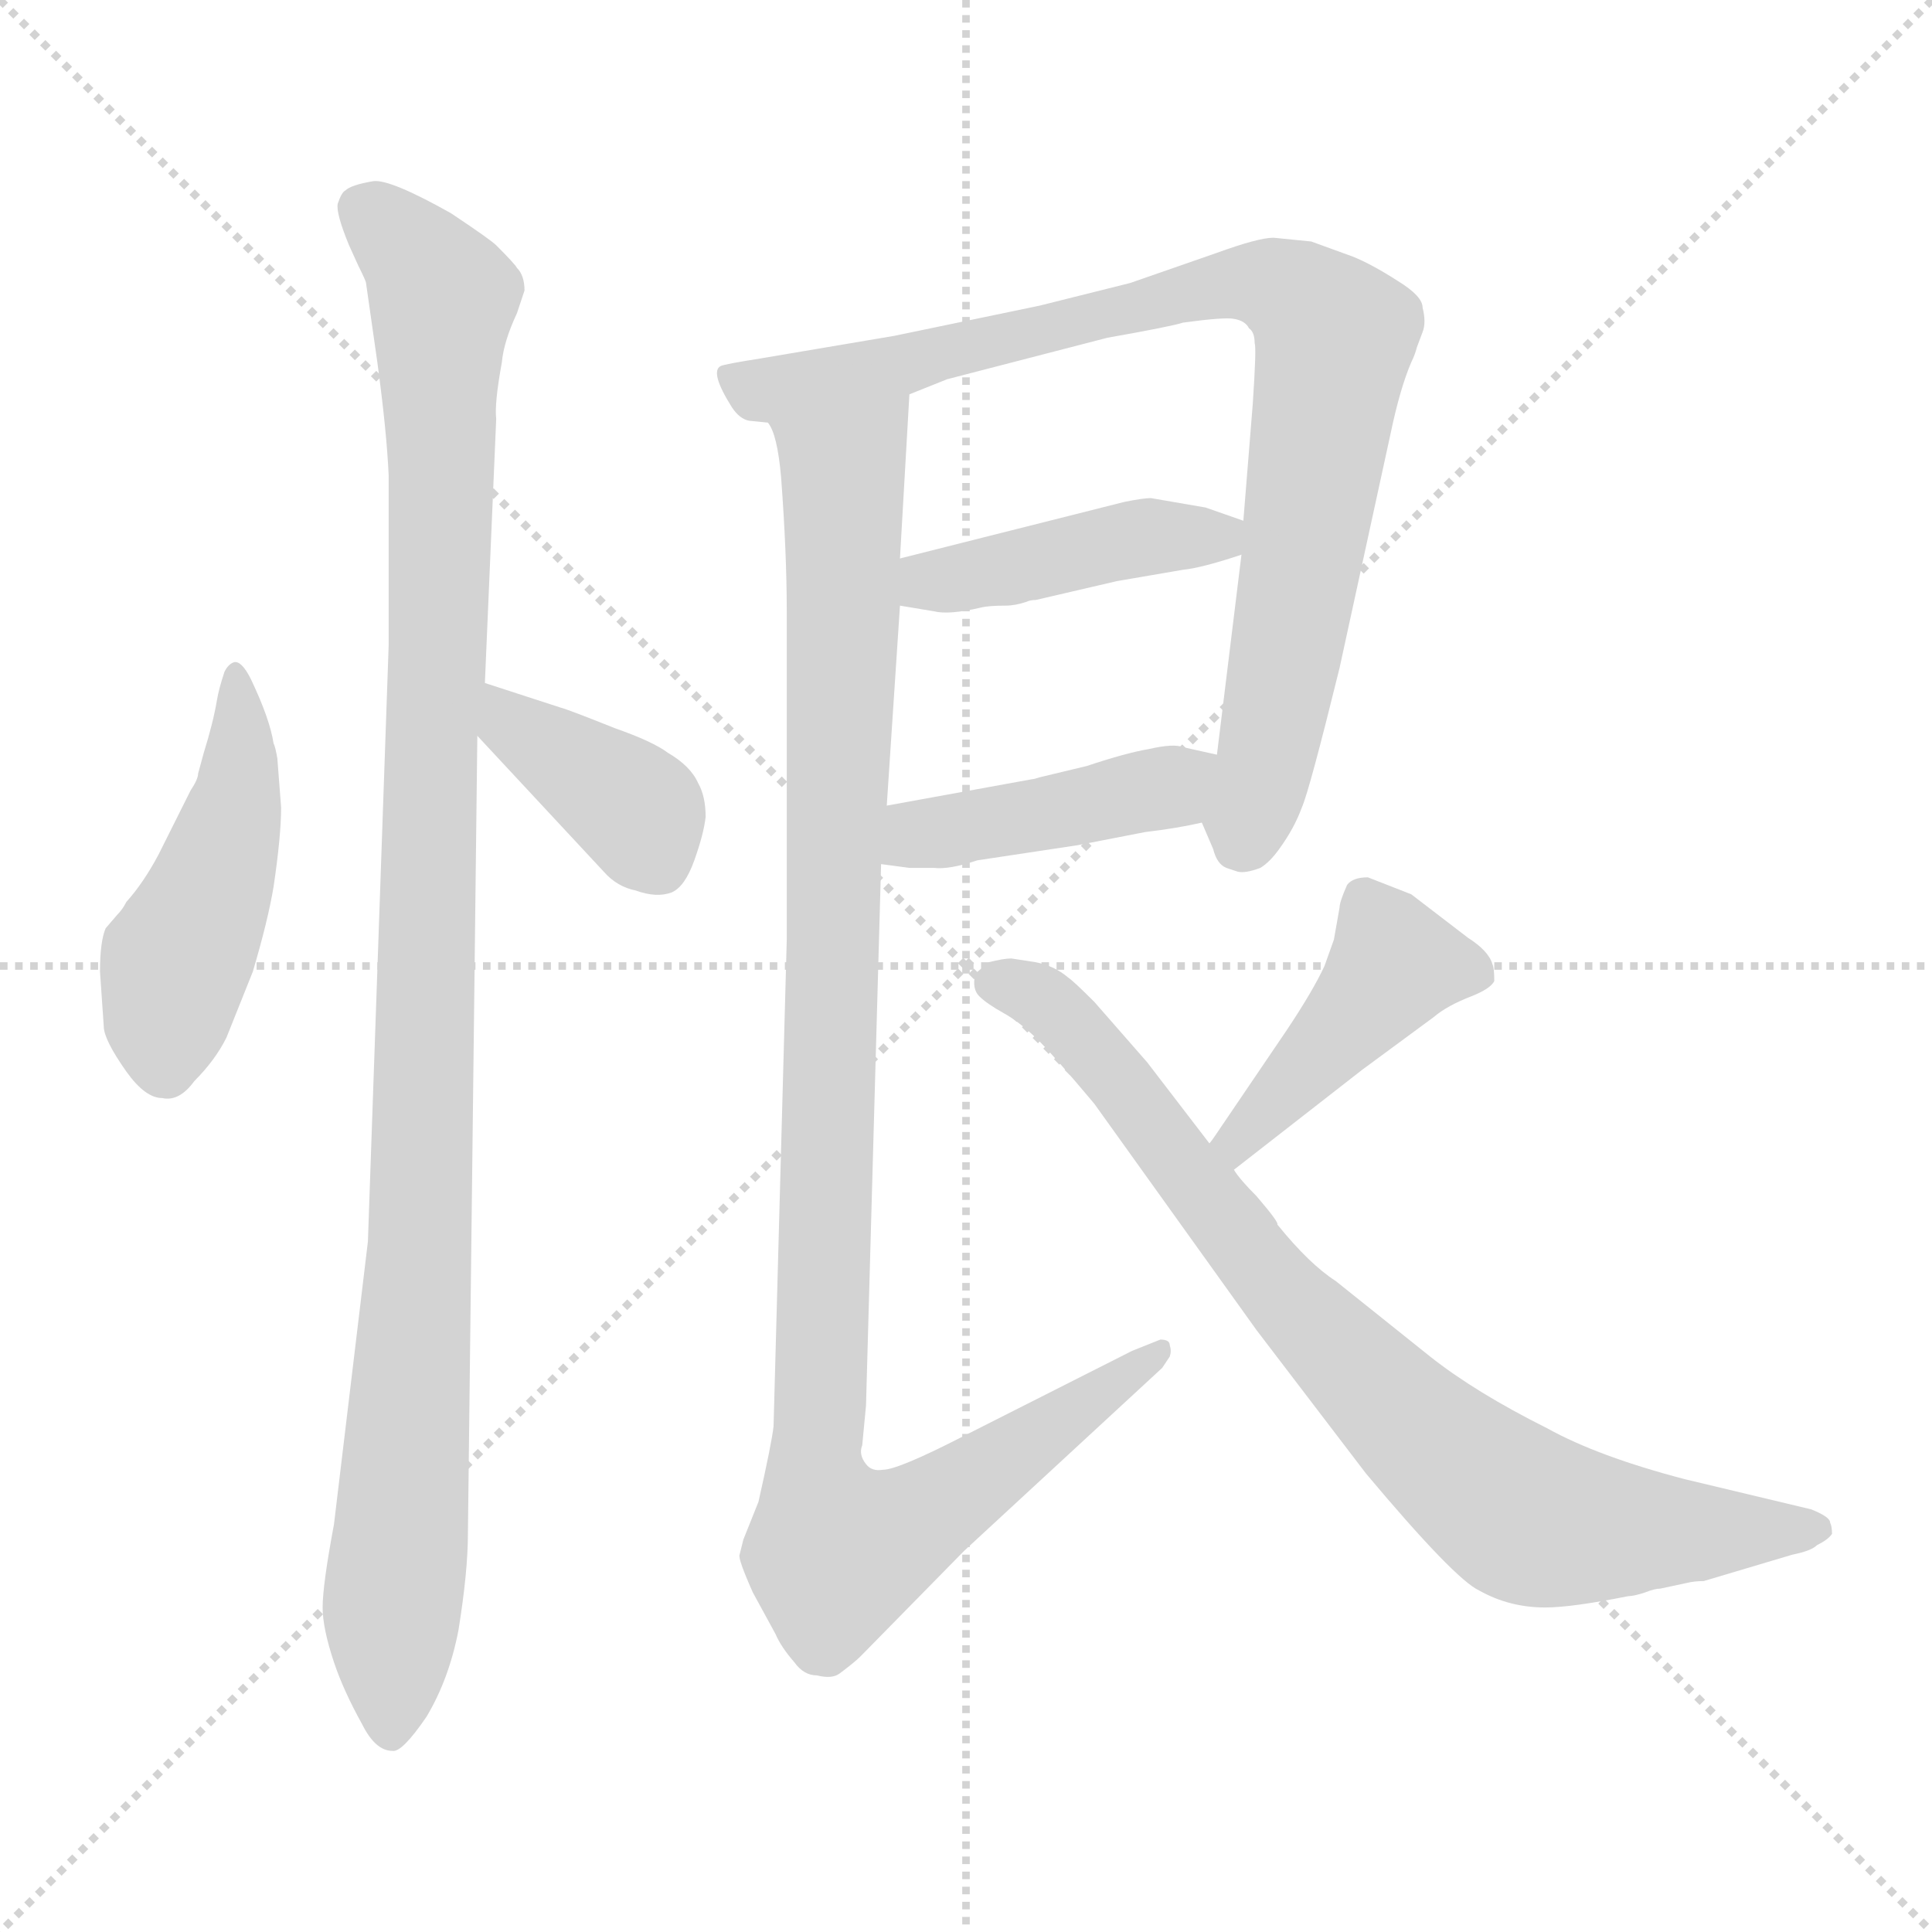 <svg version="1.1" viewBox="0 0 1024 1024" xmlns="http://www.w3.org/2000/svg">
  <g stroke="lightgray" stroke-dasharray="1,1" stroke-width="1" transform="scale(4, 4)">
    <line x1="0" y1="0" x2="256" y2="256"></line>
    <line x1="256" y1="0" x2="0" y2="256"></line>
    <line x1="128" y1="0" x2="128" y2="256"></line>
    <line x1="0" y1="128" x2="256" y2="128"></line>
  </g>
<g transform="scale(1, -1) translate(0, -848)">
   <style type="text/css">
    @keyframes keyframes0 {
      from {
       stroke: blue;
       stroke-dashoffset: 469;
       stroke-width: 128;
       }
       60% {
       animation-timing-function: step-end;
       stroke: blue;
       stroke-dashoffset: 0;
       stroke-width: 128;
       }
       to {
       stroke: black;
       stroke-width: 1024;
       }
       }
       #make-me-a-hanzi-animation-0 {
         animation: keyframes0 0.632s both;
         animation-delay: 0s;
         animation-timing-function: linear;
       }
    @keyframes keyframes1 {
      from {
       stroke: blue;
       stroke-dashoffset: 1082;
       stroke-width: 128;
       }
       78% {
       animation-timing-function: step-end;
       stroke: blue;
       stroke-dashoffset: 0;
       stroke-width: 128;
       }
       to {
       stroke: black;
       stroke-width: 1024;
       }
       }
       #make-me-a-hanzi-animation-1 {
         animation: keyframes1 1.131s both;
         animation-delay: 0.632s;
         animation-timing-function: linear;
       }
    @keyframes keyframes2 {
      from {
       stroke: blue;
       stroke-dashoffset: 385;
       stroke-width: 128;
       }
       56% {
       animation-timing-function: step-end;
       stroke: blue;
       stroke-dashoffset: 0;
       stroke-width: 128;
       }
       to {
       stroke: black;
       stroke-width: 1024;
       }
       }
       #make-me-a-hanzi-animation-2 {
         animation: keyframes2 0.563s both;
         animation-delay: 1.762s;
         animation-timing-function: linear;
       }
    @keyframes keyframes3 {
      from {
       stroke: blue;
       stroke-dashoffset: 870;
       stroke-width: 128;
       }
       74% {
       animation-timing-function: step-end;
       stroke: blue;
       stroke-dashoffset: 0;
       stroke-width: 128;
       }
       to {
       stroke: black;
       stroke-width: 1024;
       }
       }
       #make-me-a-hanzi-animation-3 {
         animation: keyframes3 0.958s both;
         animation-delay: 2.326s;
         animation-timing-function: linear;
       }
    @keyframes keyframes4 {
      from {
       stroke: blue;
       stroke-dashoffset: 431;
       stroke-width: 128;
       }
       58% {
       animation-timing-function: step-end;
       stroke: blue;
       stroke-dashoffset: 0;
       stroke-width: 128;
       }
       to {
       stroke: black;
       stroke-width: 1024;
       }
       }
       #make-me-a-hanzi-animation-4 {
         animation: keyframes4 0.601s both;
         animation-delay: 3.284s;
         animation-timing-function: linear;
       }
    @keyframes keyframes5 {
      from {
       stroke: blue;
       stroke-dashoffset: 428;
       stroke-width: 128;
       }
       58% {
       animation-timing-function: step-end;
       stroke: blue;
       stroke-dashoffset: 0;
       stroke-width: 128;
       }
       to {
       stroke: black;
       stroke-width: 1024;
       }
       }
       #make-me-a-hanzi-animation-5 {
         animation: keyframes5 0.598s both;
         animation-delay: 3.884s;
         animation-timing-function: linear;
       }
    @keyframes keyframes6 {
      from {
       stroke: blue;
       stroke-dashoffset: 1077;
       stroke-width: 128;
       }
       78% {
       animation-timing-function: step-end;
       stroke: blue;
       stroke-dashoffset: 0;
       stroke-width: 128;
       }
       to {
       stroke: black;
       stroke-width: 1024;
       }
       }
       #make-me-a-hanzi-animation-6 {
         animation: keyframes6 1.126s both;
         animation-delay: 4.483s;
         animation-timing-function: linear;
       }
    @keyframes keyframes7 {
      from {
       stroke: blue;
       stroke-dashoffset: 432;
       stroke-width: 128;
       }
       58% {
       animation-timing-function: step-end;
       stroke: blue;
       stroke-dashoffset: 0;
       stroke-width: 128;
       }
       to {
       stroke: black;
       stroke-width: 1024;
       }
       }
       #make-me-a-hanzi-animation-7 {
         animation: keyframes7 0.602s both;
         animation-delay: 5.609s;
         animation-timing-function: linear;
       }
    @keyframes keyframes8 {
      from {
       stroke: blue;
       stroke-dashoffset: 815;
       stroke-width: 128;
       }
       73% {
       animation-timing-function: step-end;
       stroke: blue;
       stroke-dashoffset: 0;
       stroke-width: 128;
       }
       to {
       stroke: black;
       stroke-width: 1024;
       }
       }
       #make-me-a-hanzi-animation-8 {
         animation: keyframes8 0.913s both;
         animation-delay: 6.211s;
         animation-timing-function: linear;
       }
</style>
<path d="M 149.0 420.0 L 147.0 446.0 Q 146.0 452.0 145.0 454.0 Q 143.0 467.0 133.0 488.0 Q 128.0 498.0 124.0 497.0 Q 121.0 496.0 119.0 492.0 Q 116.0 483.0 115.0 477.0 Q 113.0 465.0 108.0 449.0 L 105.0 438.0 Q 105.0 435.0 101.0 429.0 L 84.0 395.0 Q 76.0 380.0 67.0 370.0 Q 65.0 366.0 62.0 363.0 L 56.0 356.0 Q 53.0 349.0 53.0 333.0 L 55.0 304.0 Q 55.0 297.0 67.0 280.0 Q 77.0 266.0 86.0 266.0 Q 95.0 264.0 103.0 275.0 Q 114.0 286.0 120.0 298.0 L 134.0 333.0 Q 142.0 360.0 145.0 378.0 Q 149.0 405.0 149.0 420.0 Z" fill="lightgray"></path> 
<path d="M 248.0 35.0 L 253.0 458.0 L 257.0 486.0 L 263.0 626.0 Q 262.0 634.0 266.0 656.0 Q 267.0 667.0 274.0 682.0 L 278.0 694.0 Q 278.0 702.0 274.0 706.0 Q 273.0 708.0 263.0 718.0 Q 260.0 721.0 239.0 735.0 Q 207.0 753.0 198.0 752.0 Q 186.0 750.0 183.0 747.0 Q 181.0 746.0 179.0 740.0 Q 178.0 735.0 185.0 718.0 L 190.0 707.0 Q 194.0 699.0 194.0 698.0 L 200.0 656.0 Q 205.0 619.0 206.0 596.0 L 206.0 506.0 L 195.0 190.0 L 177.0 40.0 Q 171.0 8.0 171.0 -4.0 Q 171.0 -15.0 177.0 -33.0 Q 182.0 -48.0 192.0 -66.0 Q 199.0 -80.0 208.0 -80.0 Q 213.0 -81.0 226.0 -62.0 Q 238.0 -42.0 243.0 -16.0 Q 248.0 15.0 248.0 35.0 Z" fill="lightgray"></path> 
<path d="M 253.0 458.0 L 320.0 386.0 Q 327.0 378.0 337.0 376.0 Q 348.0 372.0 356.0 375.0 Q 363.0 378.0 368.0 392.0 Q 373.0 406.0 374.0 415.0 Q 374.0 426.0 370.0 433.0 Q 366.0 442.0 354.0 449.0 Q 346.0 455.0 326.0 462.0 Q 301.0 472.0 297.0 473.0 L 257.0 486.0 C 228.0 495.0 233.0 480.0 253.0 458.0 Z" fill="lightgray"></path> 
<path d="M 637.0 412.0 L 643.0 398.0 Q 645.0 390.0 650.0 388.0 L 656.0 386.0 Q 660.0 385.0 668.0 388.0 Q 673.0 391.0 678.0 398.0 Q 686.0 409.0 690.0 420.0 Q 694.0 429.0 710.0 494.0 L 737.0 618.0 Q 742.0 642.0 748.0 656.0 Q 750.0 660.0 751.0 664.0 L 754.0 672.0 Q 756.0 677.0 754.0 685.0 Q 754.0 691.0 741.0 699.0 Q 727.0 708.0 717.0 712.0 L 695.0 720.0 L 675.0 722.0 Q 667.0 722.0 645.0 714.0 L 599.0 698.0 L 551.0 686.0 L 474.0 670.0 L 403.0 658.0 Q 384.0 655.0 382.0 654.0 Q 376.0 651.0 388.0 632.0 Q 392.0 626.0 397.0 625.0 L 407.0 624.0 L 482.0 639.0 L 502.0 647.0 L 587.0 669.0 Q 621.0 675.0 627.0 677.0 Q 649.0 680.0 654.0 679.0 Q 660.0 678.0 662.0 674.0 Q 665.0 672.0 665.0 666.0 Q 666.0 664.0 664.0 634.0 L 659.0 572.0 L 658.0 554.0 L 645.0 448.0 C 641.0 418.0 634.0 419.0 637.0 412.0 Z" fill="lightgray"></path> 
<path d="M 477.0 527.0 L 495.0 524.0 Q 503.0 522.0 520.0 526.0 Q 524.0 527.0 533.0 527.0 Q 538.0 527.0 544.0 529.0 Q 546.0 530.0 549.0 530.0 L 592.0 540.0 L 627.0 546.0 Q 637.0 547.0 658.0 554.0 C 685.0 563.0 685.0 563.0 659.0 572.0 L 639.0 579.0 L 610.0 584.0 Q 606.0 584.0 596.0 582.0 L 477.0 552.0 C 448.0 545.0 447.0 532.0 477.0 527.0 Z" fill="lightgray"></path> 
<path d="M 467.0 390.0 L 482.0 388.0 L 495.0 388.0 Q 503.0 387.0 518.0 392.0 L 571.0 400.0 L 607.0 407.0 Q 624.0 409.0 637.0 412.0 C 666.0 418.0 674.0 441.0 645.0 448.0 L 627.0 452.0 Q 622.0 454.0 609.0 451.0 Q 597.0 449.0 576.0 442.0 L 551.0 436.0 Q 548.0 435.0 547.0 435.0 L 470.0 421.0 C 440.0 416.0 437.0 394.0 467.0 390.0 Z" fill="lightgray"></path> 
<path d="M 414.0 595.0 Q 417.0 555.0 417.0 524.0 L 417.0 350.0 L 410.0 92.0 Q 409.0 83.0 402.0 52.0 L 394.0 32.0 L 392.0 24.0 Q 391.0 22.0 399.0 4.0 L 411.0 -18.0 Q 414.0 -25.0 421.0 -33.0 Q 426.0 -40.0 433.0 -40.0 Q 441.0 -42.0 445.0 -39.0 Q 453.0 -33.0 456.0 -30.0 L 511.0 26.0 L 616.0 123.0 L 620.0 129.0 Q 621.0 132.0 620.0 135.0 Q 620.0 138.0 615.0 138.0 L 600.0 132.0 L 511.0 87.0 Q 476.0 69.0 468.0 69.0 Q 462.0 68.0 459.0 72.0 Q 455.0 77.0 457.0 82.0 L 459.0 103.0 L 467.0 390.0 L 470.0 421.0 L 477.0 527.0 L 477.0 552.0 L 482.0 639.0 C 484.0 669.0 399.0 653.0 407.0 624.0 Q 412.0 618.0 414.0 595.0 Z" fill="lightgray"></path> 
<path d="M 654.0 228.0 L 722.0 281.0 L 760.0 309.0 Q 767.0 315.0 780.0 320.0 Q 790.0 324.0 792.0 328.0 Q 792.0 335.0 791.0 337.0 Q 789.0 344.0 778.0 351.0 L 748.0 374.0 L 725.0 383.0 Q 717.0 383.0 714.0 379.0 Q 710.0 370.0 710.0 367.0 L 707.0 350.0 L 702.0 336.0 Q 696.0 323.0 682.0 302.0 L 644.0 246.0 Q 642.0 243.0 641.0 242.0 C 623.0 218.0 630.0 210.0 654.0 228.0 Z" fill="lightgray"></path> 
<path d="M 641.0 242.0 L 608.0 285.0 L 580.0 317.0 Q 569.0 328.0 566.0 330.0 Q 559.0 336.0 549.0 338.0 L 536.0 340.0 Q 532.0 340.0 524.0 338.0 L 517.0 332.0 Q 515.0 324.0 519.0 320.0 Q 523.0 316.0 532.0 311.0 Q 541.0 306.0 551.0 296.0 Q 559.0 288.0 580.0 263.0 L 666.0 143.0 L 724.0 67.0 Q 771.0 11.0 784.0 5.0 Q 800.0 -4.0 819.0 -4.0 Q 833.0 -4.0 863.0 2.0 Q 866.0 2.0 872.0 4.0 Q 877.0 6.0 880.0 6.0 L 894.0 9.0 Q 898.0 10.0 903.0 10.0 L 950.0 24.0 Q 960.0 26.0 963.0 29.0 Q 969.0 32.0 971.0 35.0 Q 971.0 39.0 970.0 41.0 Q 970.0 44.0 960.0 48.0 L 893.0 64.0 Q 847.0 76.0 820.0 91.0 Q 782.0 110.0 758.0 129.0 L 708.0 169.0 Q 694.0 178.0 677.0 199.0 Q 678.0 200.0 666.0 214.0 Q 657.0 223.0 654.0 228.0 L 641.0 242.0 Z" fill="lightgray"></path> 
      <clipPath id="make-me-a-hanzi-clip-0">
      <path d="M 149.0 420.0 L 147.0 446.0 Q 146.0 452.0 145.0 454.0 Q 143.0 467.0 133.0 488.0 Q 128.0 498.0 124.0 497.0 Q 121.0 496.0 119.0 492.0 Q 116.0 483.0 115.0 477.0 Q 113.0 465.0 108.0 449.0 L 105.0 438.0 Q 105.0 435.0 101.0 429.0 L 84.0 395.0 Q 76.0 380.0 67.0 370.0 Q 65.0 366.0 62.0 363.0 L 56.0 356.0 Q 53.0 349.0 53.0 333.0 L 55.0 304.0 Q 55.0 297.0 67.0 280.0 Q 77.0 266.0 86.0 266.0 Q 95.0 264.0 103.0 275.0 Q 114.0 286.0 120.0 298.0 L 134.0 333.0 Q 142.0 360.0 145.0 378.0 Q 149.0 405.0 149.0 420.0 Z" fill="lightgray"></path>
      </clipPath>
      <path clip-path="url(#make-me-a-hanzi-clip-0)" d="M 126.0 490.0 L 125.0 424.0 L 93.0 337.0 L 88.0 283.0 " fill="none" id="make-me-a-hanzi-animation-0" stroke-dasharray="341 682" stroke-linecap="round"></path>

      <clipPath id="make-me-a-hanzi-clip-1">
      <path d="M 248.0 35.0 L 253.0 458.0 L 257.0 486.0 L 263.0 626.0 Q 262.0 634.0 266.0 656.0 Q 267.0 667.0 274.0 682.0 L 278.0 694.0 Q 278.0 702.0 274.0 706.0 Q 273.0 708.0 263.0 718.0 Q 260.0 721.0 239.0 735.0 Q 207.0 753.0 198.0 752.0 Q 186.0 750.0 183.0 747.0 Q 181.0 746.0 179.0 740.0 Q 178.0 735.0 185.0 718.0 L 190.0 707.0 Q 194.0 699.0 194.0 698.0 L 200.0 656.0 Q 205.0 619.0 206.0 596.0 L 206.0 506.0 L 195.0 190.0 L 177.0 40.0 Q 171.0 8.0 171.0 -4.0 Q 171.0 -15.0 177.0 -33.0 Q 182.0 -48.0 192.0 -66.0 Q 199.0 -80.0 208.0 -80.0 Q 213.0 -81.0 226.0 -62.0 Q 238.0 -42.0 243.0 -16.0 Q 248.0 15.0 248.0 35.0 Z" fill="lightgray"></path>
      </clipPath>
      <path clip-path="url(#make-me-a-hanzi-clip-1)" d="M 192.0 738.0 L 229.0 702.0 L 235.0 689.0 L 223.0 184.0 L 207.0 -70.0 " fill="none" id="make-me-a-hanzi-animation-1" stroke-dasharray="954 1908" stroke-linecap="round"></path>

      <clipPath id="make-me-a-hanzi-clip-2">
      <path d="M 253.0 458.0 L 320.0 386.0 Q 327.0 378.0 337.0 376.0 Q 348.0 372.0 356.0 375.0 Q 363.0 378.0 368.0 392.0 Q 373.0 406.0 374.0 415.0 Q 374.0 426.0 370.0 433.0 Q 366.0 442.0 354.0 449.0 Q 346.0 455.0 326.0 462.0 Q 301.0 472.0 297.0 473.0 L 257.0 486.0 C 228.0 495.0 233.0 480.0 253.0 458.0 Z" fill="lightgray"></path>
      </clipPath>
      <path clip-path="url(#make-me-a-hanzi-clip-2)" d="M 262.0 478.0 L 272.0 463.0 L 338.0 418.0 L 350.0 389.0 " fill="none" id="make-me-a-hanzi-animation-2" stroke-dasharray="257 514" stroke-linecap="round"></path>

      <clipPath id="make-me-a-hanzi-clip-3">
      <path d="M 637.0 412.0 L 643.0 398.0 Q 645.0 390.0 650.0 388.0 L 656.0 386.0 Q 660.0 385.0 668.0 388.0 Q 673.0 391.0 678.0 398.0 Q 686.0 409.0 690.0 420.0 Q 694.0 429.0 710.0 494.0 L 737.0 618.0 Q 742.0 642.0 748.0 656.0 Q 750.0 660.0 751.0 664.0 L 754.0 672.0 Q 756.0 677.0 754.0 685.0 Q 754.0 691.0 741.0 699.0 Q 727.0 708.0 717.0 712.0 L 695.0 720.0 L 675.0 722.0 Q 667.0 722.0 645.0 714.0 L 599.0 698.0 L 551.0 686.0 L 474.0 670.0 L 403.0 658.0 Q 384.0 655.0 382.0 654.0 Q 376.0 651.0 388.0 632.0 Q 392.0 626.0 397.0 625.0 L 407.0 624.0 L 482.0 639.0 L 502.0 647.0 L 587.0 669.0 Q 621.0 675.0 627.0 677.0 Q 649.0 680.0 654.0 679.0 Q 660.0 678.0 662.0 674.0 Q 665.0 672.0 665.0 666.0 Q 666.0 664.0 664.0 634.0 L 659.0 572.0 L 658.0 554.0 L 645.0 448.0 C 641.0 418.0 634.0 419.0 637.0 412.0 Z" fill="lightgray"></path>
      </clipPath>
      <path clip-path="url(#make-me-a-hanzi-clip-3)" d="M 386.0 649.0 L 404.0 641.0 L 456.0 650.0 L 660.0 699.0 L 690.0 689.0 L 708.0 669.0 L 680.0 489.0 L 658.0 401.0 " fill="none" id="make-me-a-hanzi-animation-3" stroke-dasharray="742 1484" stroke-linecap="round"></path>

      <clipPath id="make-me-a-hanzi-clip-4">
      <path d="M 477.0 527.0 L 495.0 524.0 Q 503.0 522.0 520.0 526.0 Q 524.0 527.0 533.0 527.0 Q 538.0 527.0 544.0 529.0 Q 546.0 530.0 549.0 530.0 L 592.0 540.0 L 627.0 546.0 Q 637.0 547.0 658.0 554.0 C 685.0 563.0 685.0 563.0 659.0 572.0 L 639.0 579.0 L 610.0 584.0 Q 606.0 584.0 596.0 582.0 L 477.0 552.0 C 448.0 545.0 447.0 532.0 477.0 527.0 Z" fill="lightgray"></path>
      </clipPath>
      <path clip-path="url(#make-me-a-hanzi-clip-4)" d="M 483.0 533.0 L 493.0 540.0 L 578.0 558.0 L 646.0 563.0 L 652.0 568.0 " fill="none" id="make-me-a-hanzi-animation-4" stroke-dasharray="303 606" stroke-linecap="round"></path>

      <clipPath id="make-me-a-hanzi-clip-5">
      <path d="M 467.0 390.0 L 482.0 388.0 L 495.0 388.0 Q 503.0 387.0 518.0 392.0 L 571.0 400.0 L 607.0 407.0 Q 624.0 409.0 637.0 412.0 C 666.0 418.0 674.0 441.0 645.0 448.0 L 627.0 452.0 Q 622.0 454.0 609.0 451.0 Q 597.0 449.0 576.0 442.0 L 551.0 436.0 Q 548.0 435.0 547.0 435.0 L 470.0 421.0 C 440.0 416.0 437.0 394.0 467.0 390.0 Z" fill="lightgray"></path>
      </clipPath>
      <path clip-path="url(#make-me-a-hanzi-clip-5)" d="M 476.0 397.0 L 487.0 406.0 L 618.0 431.0 L 639.0 443.0 " fill="none" id="make-me-a-hanzi-animation-5" stroke-dasharray="300 600" stroke-linecap="round"></path>

      <clipPath id="make-me-a-hanzi-clip-6">
      <path d="M 414.0 595.0 Q 417.0 555.0 417.0 524.0 L 417.0 350.0 L 410.0 92.0 Q 409.0 83.0 402.0 52.0 L 394.0 32.0 L 392.0 24.0 Q 391.0 22.0 399.0 4.0 L 411.0 -18.0 Q 414.0 -25.0 421.0 -33.0 Q 426.0 -40.0 433.0 -40.0 Q 441.0 -42.0 445.0 -39.0 Q 453.0 -33.0 456.0 -30.0 L 511.0 26.0 L 616.0 123.0 L 620.0 129.0 Q 621.0 132.0 620.0 135.0 Q 620.0 138.0 615.0 138.0 L 600.0 132.0 L 511.0 87.0 Q 476.0 69.0 468.0 69.0 Q 462.0 68.0 459.0 72.0 Q 455.0 77.0 457.0 82.0 L 459.0 103.0 L 467.0 390.0 L 470.0 421.0 L 477.0 527.0 L 477.0 552.0 L 482.0 639.0 C 484.0 669.0 399.0 653.0 407.0 624.0 Q 412.0 618.0 414.0 595.0 Z" fill="lightgray"></path>
      </clipPath>
      <path clip-path="url(#make-me-a-hanzi-clip-6)" d="M 476.0 632.0 L 447.0 599.0 L 432.0 72.0 L 444.0 26.0 L 484.0 41.0 L 615.0 132.0 " fill="none" id="make-me-a-hanzi-animation-6" stroke-dasharray="949 1898" stroke-linecap="round"></path>

      <clipPath id="make-me-a-hanzi-clip-7">
      <path d="M 654.0 228.0 L 722.0 281.0 L 760.0 309.0 Q 767.0 315.0 780.0 320.0 Q 790.0 324.0 792.0 328.0 Q 792.0 335.0 791.0 337.0 Q 789.0 344.0 778.0 351.0 L 748.0 374.0 L 725.0 383.0 Q 717.0 383.0 714.0 379.0 Q 710.0 370.0 710.0 367.0 L 707.0 350.0 L 702.0 336.0 Q 696.0 323.0 682.0 302.0 L 644.0 246.0 Q 642.0 243.0 641.0 242.0 C 623.0 218.0 630.0 210.0 654.0 228.0 Z" fill="lightgray"></path>
      </clipPath>
      <path clip-path="url(#make-me-a-hanzi-clip-7)" d="M 781.0 331.0 L 739.0 337.0 L 674.0 261.0 L 647.0 241.0 " fill="none" id="make-me-a-hanzi-animation-7" stroke-dasharray="304 608" stroke-linecap="round"></path>

      <clipPath id="make-me-a-hanzi-clip-8">
      <path d="M 641.0 242.0 L 608.0 285.0 L 580.0 317.0 Q 569.0 328.0 566.0 330.0 Q 559.0 336.0 549.0 338.0 L 536.0 340.0 Q 532.0 340.0 524.0 338.0 L 517.0 332.0 Q 515.0 324.0 519.0 320.0 Q 523.0 316.0 532.0 311.0 Q 541.0 306.0 551.0 296.0 Q 559.0 288.0 580.0 263.0 L 666.0 143.0 L 724.0 67.0 Q 771.0 11.0 784.0 5.0 Q 800.0 -4.0 819.0 -4.0 Q 833.0 -4.0 863.0 2.0 Q 866.0 2.0 872.0 4.0 Q 877.0 6.0 880.0 6.0 L 894.0 9.0 Q 898.0 10.0 903.0 10.0 L 950.0 24.0 Q 960.0 26.0 963.0 29.0 Q 969.0 32.0 971.0 35.0 Q 971.0 39.0 970.0 41.0 Q 970.0 44.0 960.0 48.0 L 893.0 64.0 Q 847.0 76.0 820.0 91.0 Q 782.0 110.0 758.0 129.0 L 708.0 169.0 Q 694.0 178.0 677.0 199.0 Q 678.0 200.0 666.0 214.0 Q 657.0 223.0 654.0 228.0 L 641.0 242.0 Z" fill="lightgray"></path>
      </clipPath>
      <path clip-path="url(#make-me-a-hanzi-clip-8)" d="M 527.0 327.0 L 548.0 321.0 L 572.0 301.0 L 690.0 151.0 L 759.0 82.0 L 806.0 46.0 L 847.0 37.0 L 963.0 37.0 " fill="none" id="make-me-a-hanzi-animation-8" stroke-dasharray="687 1374" stroke-linecap="round"></path>

</g>
</svg>
